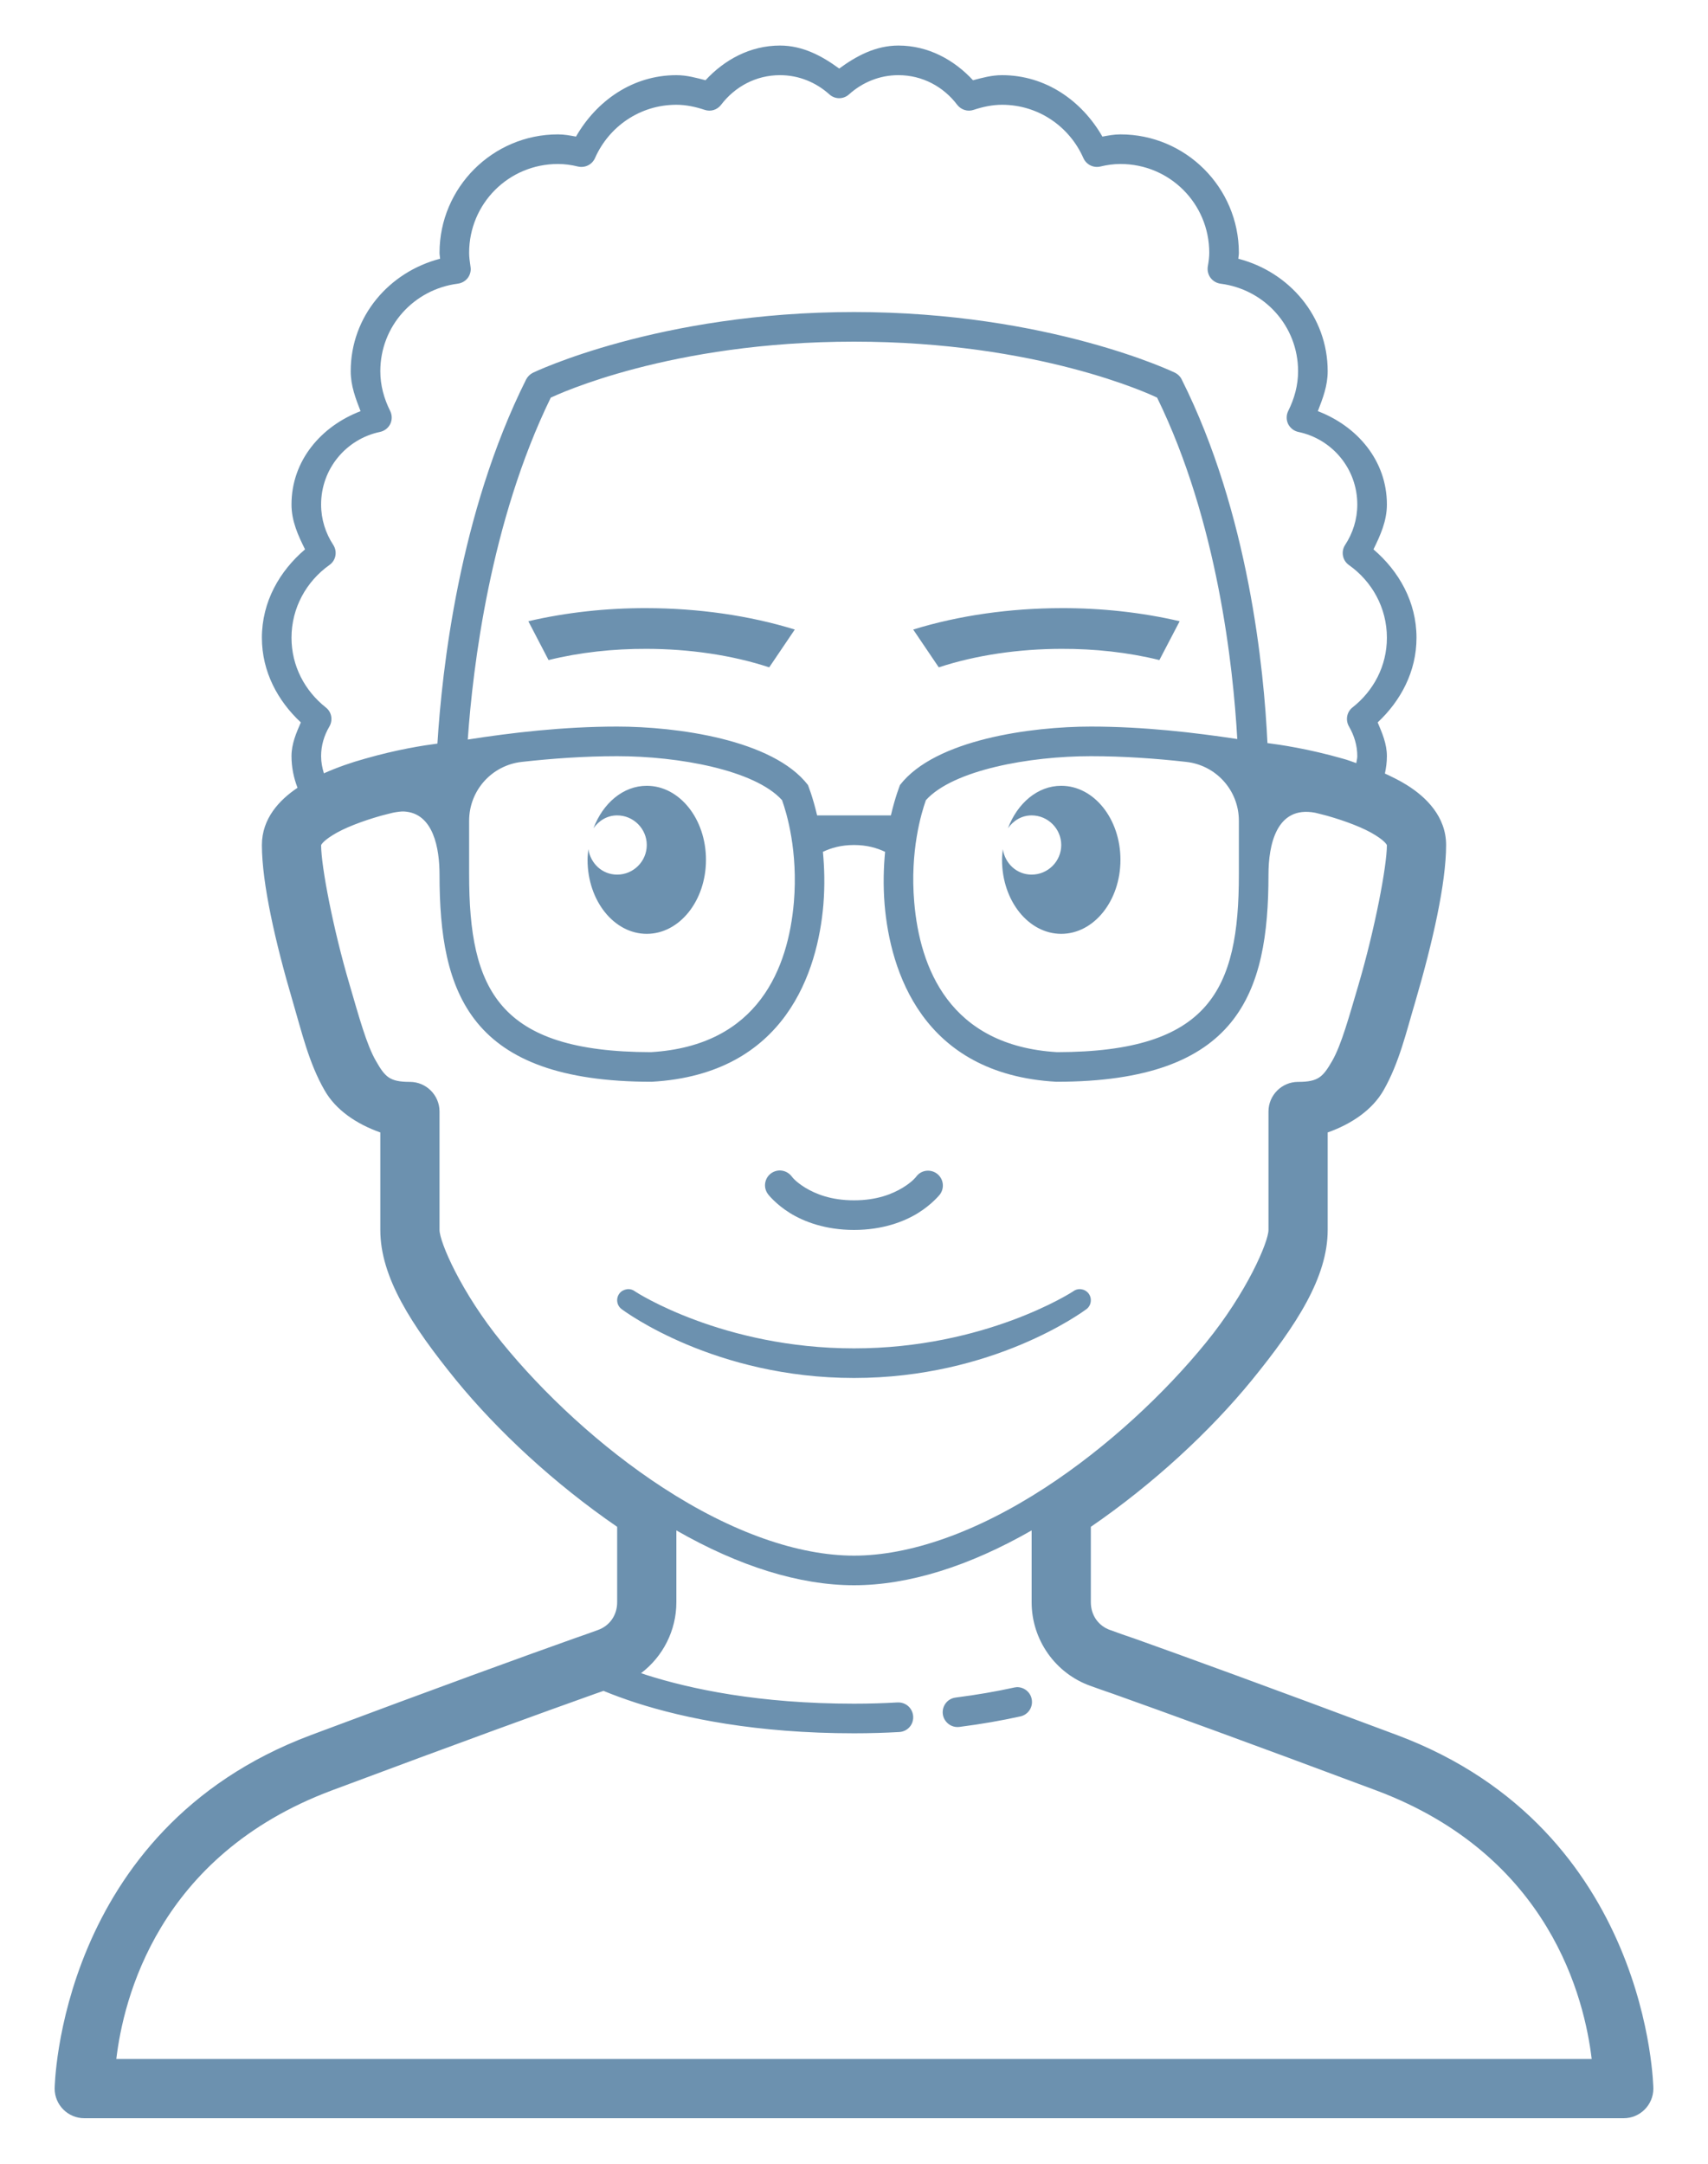<svg width="30" height="38" viewBox="0 0 30 38" fill="none" xmlns="http://www.w3.org/2000/svg">
<path d="M13.7 0.8C13.174 0.8 12.721 1.052 12.392 1.409C12.227 1.367 12.065 1.32 11.88 1.32C11.11 1.32 10.476 1.773 10.117 2.399C10.013 2.38 9.912 2.36 9.8 2.36C8.654 2.36 7.72 3.294 7.72 4.44C7.72 4.479 7.728 4.507 7.73 4.544C6.836 4.775 6.16 5.555 6.16 6.52C6.16 6.776 6.247 6.999 6.333 7.221C5.646 7.483 5.12 8.084 5.12 8.86C5.12 9.151 5.236 9.404 5.358 9.648C4.911 10.028 4.6 10.568 4.6 11.2C4.6 11.797 4.88 12.311 5.284 12.687C5.203 12.874 5.12 13.063 5.12 13.28C5.12 13.475 5.159 13.662 5.226 13.835C4.907 14.048 4.6 14.375 4.6 14.84C4.6 15.508 4.836 16.552 5.142 17.588C5.299 18.12 5.423 18.665 5.701 19.148C5.896 19.492 6.259 19.739 6.68 19.888V21.6C6.68 22.429 7.224 23.27 8.01 24.237C8.742 25.132 9.735 26.055 10.84 26.814V28.139C10.84 28.366 10.708 28.555 10.497 28.628C10.381 28.671 10.247 28.718 10.097 28.77C9.199 29.089 7.708 29.63 5.457 30.473C1.013 32.14 0.96 36.68 0.96 36.68C0.96 36.967 1.194 37.2 1.48 37.2H28.52C28.806 37.2 29.04 36.967 29.04 36.68C29.04 36.68 28.987 32.14 24.543 30.473C22.292 29.63 20.799 29.087 19.903 28.768C19.901 28.768 19.901 28.768 19.901 28.768C19.753 28.718 19.621 28.671 19.505 28.628C19.503 28.628 19.503 28.628 19.503 28.628C19.292 28.555 19.16 28.366 19.16 28.139V26.814C20.265 26.055 21.258 25.132 21.989 24.237C22.776 23.27 23.32 22.429 23.32 21.6V19.888C23.74 19.739 24.104 19.492 24.301 19.148C24.577 18.665 24.701 18.12 24.86 17.588C25.164 16.552 25.4 15.508 25.4 14.84C25.4 14.342 25.049 13.997 24.709 13.786C24.587 13.709 24.457 13.646 24.325 13.585C24.346 13.487 24.36 13.386 24.36 13.28C24.36 13.063 24.277 12.874 24.198 12.687C24.6 12.311 24.88 11.797 24.88 11.2C24.88 10.568 24.569 10.028 24.124 9.648C24.244 9.404 24.36 9.151 24.36 8.86C24.36 8.084 23.834 7.483 23.147 7.221C23.233 6.999 23.32 6.776 23.32 6.52C23.32 5.555 22.644 4.775 21.75 4.544C21.752 4.507 21.76 4.479 21.76 4.44C21.76 3.294 20.826 2.36 19.68 2.36C19.568 2.36 19.467 2.38 19.363 2.399C19.004 1.773 18.37 1.32 17.6 1.32C17.415 1.32 17.253 1.367 17.09 1.409C16.759 1.052 16.306 0.8 15.78 0.8C15.378 0.8 15.039 0.985 14.74 1.204C14.441 0.985 14.102 0.8 13.7 0.8ZM13.7 1.32C14.033 1.32 14.334 1.448 14.567 1.657C14.665 1.747 14.815 1.747 14.913 1.657C15.146 1.448 15.447 1.32 15.78 1.32C16.204 1.32 16.574 1.525 16.812 1.84C16.881 1.929 16.997 1.966 17.102 1.929C17.267 1.875 17.431 1.84 17.6 1.84C18.242 1.84 18.786 2.226 19.028 2.774C19.079 2.89 19.203 2.953 19.325 2.925C19.444 2.896 19.562 2.88 19.68 2.88C20.545 2.88 21.24 3.575 21.24 4.44C21.24 4.513 21.23 4.59 21.214 4.682C21.203 4.753 21.222 4.824 21.262 4.879C21.305 4.936 21.368 4.972 21.437 4.982C22.207 5.08 22.8 5.724 22.8 6.52C22.8 6.768 22.735 7.001 22.627 7.217C22.591 7.29 22.591 7.373 22.625 7.446C22.662 7.519 22.729 7.57 22.806 7.586C23.397 7.71 23.84 8.23 23.84 8.86C23.84 9.122 23.761 9.364 23.627 9.569C23.549 9.687 23.58 9.845 23.694 9.924C24.096 10.209 24.36 10.672 24.36 11.2C24.36 11.698 24.124 12.134 23.757 12.423C23.655 12.502 23.629 12.646 23.694 12.758C23.785 12.916 23.84 13.091 23.84 13.28C23.84 13.323 23.828 13.359 23.822 13.402C23.747 13.376 23.669 13.345 23.592 13.325C22.975 13.148 22.473 13.077 22.262 13.05C22.201 11.757 21.935 9.016 20.756 6.664C20.732 6.613 20.689 6.571 20.639 6.546C20.639 6.546 18.433 5.48 15 5.48C11.567 5.48 9.361 6.546 9.361 6.546C9.31 6.571 9.268 6.613 9.241 6.664C8.063 9.021 7.763 11.769 7.683 13.059C7.438 13.091 6.983 13.16 6.408 13.325C6.166 13.392 5.922 13.477 5.689 13.581C5.66 13.485 5.64 13.386 5.64 13.28C5.64 13.091 5.693 12.916 5.786 12.758C5.851 12.646 5.825 12.502 5.721 12.423C5.356 12.134 5.12 11.698 5.12 11.2C5.12 10.672 5.384 10.209 5.784 9.924C5.9 9.845 5.93 9.687 5.853 9.569C5.719 9.364 5.64 9.122 5.64 8.86C5.64 8.23 6.083 7.71 6.672 7.586C6.751 7.57 6.818 7.519 6.855 7.446C6.889 7.373 6.889 7.29 6.853 7.217C6.745 7.001 6.68 6.768 6.68 6.52C6.68 5.724 7.273 5.08 8.041 4.982C8.112 4.972 8.175 4.936 8.218 4.879C8.258 4.824 8.277 4.753 8.264 4.682C8.25 4.59 8.24 4.513 8.24 4.44C8.24 3.575 8.935 2.88 9.8 2.88C9.918 2.88 10.036 2.896 10.153 2.925C10.277 2.953 10.401 2.89 10.452 2.774C10.694 2.226 11.238 1.84 11.88 1.84C12.049 1.84 12.213 1.875 12.376 1.929C12.483 1.966 12.599 1.929 12.666 1.84C12.906 1.525 13.275 1.32 13.7 1.32ZM15 6C18.228 6 20.206 6.926 20.324 6.983C21.388 9.161 21.66 11.71 21.732 12.979C20.988 12.866 20.088 12.76 19.16 12.76C18.12 12.76 16.426 12.986 15.808 13.786C15.808 13.788 15.725 13.989 15.648 14.32H14.352C14.275 13.989 14.191 13.788 14.191 13.786C13.574 12.986 11.88 12.76 10.84 12.76C9.891 12.76 8.967 12.87 8.216 12.988C8.305 11.716 8.61 9.165 9.674 6.983C9.794 6.928 11.772 6 15 6ZM11.36 10.68C10.653 10.678 9.944 10.755 9.28 10.91L9.635 11.592C10.186 11.456 10.773 11.393 11.36 11.395C12.105 11.397 12.851 11.503 13.511 11.72L13.96 11.056C13.158 10.808 12.26 10.682 11.36 10.68ZM18.64 10.68C17.74 10.682 16.842 10.808 16.04 11.056L16.489 11.72C17.149 11.503 17.895 11.397 18.64 11.395C19.227 11.393 19.814 11.456 20.364 11.592L20.72 10.91C20.056 10.755 19.347 10.678 18.64 10.68ZM10.84 13.28C11.916 13.28 13.257 13.522 13.736 14.052C13.818 14.279 14.019 14.948 13.944 15.845C13.846 16.985 13.332 18.366 11.431 18.478C8.75 18.474 8.24 17.379 8.24 15.36V14.414C8.24 13.881 8.64 13.437 9.168 13.38C9.696 13.321 10.267 13.28 10.84 13.28ZM19.16 13.28C19.733 13.28 20.304 13.321 20.832 13.38C21.36 13.437 21.76 13.881 21.76 14.414V15.36C21.76 17.379 21.25 18.474 18.569 18.478C16.67 18.366 16.154 16.985 16.058 15.845C15.981 14.948 16.182 14.279 16.263 14.052C16.743 13.522 18.083 13.28 19.16 13.28ZM11.36 13.8C10.944 13.8 10.59 14.107 10.424 14.546C10.517 14.414 10.663 14.32 10.84 14.32C11.126 14.32 11.36 14.554 11.36 14.84C11.36 15.127 11.126 15.36 10.84 15.36C10.578 15.36 10.373 15.165 10.334 14.913C10.328 14.974 10.32 15.037 10.32 15.1C10.32 15.819 10.785 16.4 11.36 16.4C11.935 16.4 12.4 15.819 12.4 15.1C12.4 14.381 11.935 13.8 11.36 13.8ZM18.64 13.8C18.224 13.8 17.87 14.107 17.704 14.546C17.797 14.414 17.943 14.32 18.12 14.32C18.406 14.32 18.64 14.554 18.64 14.84C18.64 15.127 18.406 15.36 18.12 15.36C17.858 15.36 17.653 15.165 17.614 14.913C17.608 14.974 17.6 15.037 17.6 15.1C17.6 15.819 18.065 16.4 18.64 16.4C19.215 16.4 19.68 15.819 19.68 15.1C19.68 14.381 19.215 13.8 18.64 13.8ZM7.096 14.251C7.616 14.279 7.72 14.905 7.72 15.36C7.72 17.44 8.24 18.998 11.445 18.998C13.81 18.866 14.364 17.04 14.462 15.89C14.49 15.543 14.48 15.236 14.454 14.96C14.598 14.891 14.774 14.84 15 14.84C15.225 14.84 15.402 14.891 15.546 14.96C15.52 15.236 15.51 15.543 15.538 15.89C15.636 17.04 16.19 18.866 18.555 18.998C21.76 18.998 22.28 17.44 22.28 15.36C22.28 14.854 22.412 14.143 23.099 14.273C23.17 14.292 23.237 14.306 23.308 14.326C23.639 14.42 23.962 14.543 24.157 14.667C24.354 14.789 24.36 14.85 24.36 14.84C24.36 15.212 24.149 16.315 23.862 17.292C23.696 17.852 23.562 18.348 23.399 18.632C23.235 18.915 23.155 19 22.8 19C22.514 19 22.28 19.234 22.28 19.52V21.6C22.28 21.811 21.9 22.699 21.183 23.578C20.466 24.46 19.459 25.409 18.358 26.126C17.143 26.916 15.975 27.32 15 27.32C14.025 27.32 12.857 26.916 11.644 26.126C10.541 25.409 9.534 24.46 8.817 23.578C8.1 22.699 7.72 21.811 7.72 21.6V19.52C7.72 19.234 7.486 19 7.2 19C6.844 19 6.765 18.915 6.603 18.632C6.438 18.348 6.304 17.852 6.14 17.292C5.851 16.315 5.64 15.212 5.64 14.84C5.64 14.85 5.646 14.789 5.843 14.667C6.038 14.543 6.361 14.42 6.692 14.326C6.763 14.306 6.83 14.292 6.901 14.273C6.97 14.259 7.039 14.249 7.098 14.251H7.096ZM13.682 20.556C13.586 20.562 13.499 20.621 13.46 20.708C13.42 20.798 13.432 20.899 13.493 20.977C13.493 20.977 13.627 21.149 13.873 21.302C14.118 21.454 14.496 21.6 15 21.6C15.504 21.6 15.882 21.454 16.127 21.302C16.373 21.149 16.509 20.977 16.509 20.977C16.595 20.861 16.572 20.698 16.456 20.611C16.341 20.526 16.178 20.548 16.093 20.664C16.093 20.664 16.032 20.751 15.855 20.859C15.678 20.966 15.406 21.08 15 21.08C14.594 21.08 14.322 20.966 14.145 20.859C13.968 20.751 13.909 20.664 13.909 20.664C13.86 20.599 13.787 20.56 13.708 20.556C13.7 20.556 13.69 20.556 13.682 20.556ZM11.009 22.642C10.958 22.65 10.911 22.675 10.879 22.717C10.814 22.805 10.832 22.927 10.919 22.991C10.984 23.04 12.558 24.2 15 24.2C17.442 24.2 19.016 23.04 19.083 22.991C19.168 22.927 19.186 22.805 19.121 22.717C19.056 22.632 18.934 22.614 18.849 22.679C18.833 22.691 17.305 23.68 15 23.68C12.694 23.68 11.167 22.691 11.153 22.679C11.108 22.646 11.057 22.634 11.009 22.642ZM11.88 26.877C12.973 27.503 14.037 27.84 15 27.84C15.963 27.84 17.027 27.503 18.12 26.877V28.139C18.12 28.797 18.536 29.39 19.158 29.609C19.274 29.65 19.406 29.699 19.556 29.749C20.446 30.066 21.931 30.605 24.177 31.445C27.232 32.591 27.833 35.114 27.957 36.16H2.043C2.167 35.114 2.768 32.591 5.823 31.445C8.069 30.605 9.556 30.066 10.446 29.749C10.503 29.729 10.547 29.713 10.6 29.695C10.767 29.764 10.958 29.835 11.183 29.908C12.02 30.176 13.284 30.44 15 30.44C15.278 30.44 15.54 30.432 15.792 30.418C15.886 30.414 15.969 30.361 16.012 30.278C16.054 30.194 16.048 30.095 15.999 30.018C15.949 29.938 15.859 29.894 15.766 29.898C15.52 29.912 15.268 29.92 15 29.92C13.336 29.92 12.13 29.664 11.342 29.412C11.311 29.402 11.291 29.394 11.26 29.384C11.644 29.093 11.88 28.634 11.88 28.139V26.877ZM17.85 29.632C17.834 29.632 17.819 29.634 17.805 29.638C17.5 29.705 17.163 29.764 16.788 29.812C16.694 29.823 16.615 29.881 16.578 29.969C16.542 30.054 16.554 30.154 16.611 30.227C16.668 30.302 16.759 30.34 16.852 30.328C17.244 30.278 17.596 30.215 17.915 30.145C18.051 30.119 18.142 29.993 18.124 29.857C18.108 29.721 17.986 29.622 17.85 29.63V29.632Z" fill="#6C91AF"/>
</svg>

